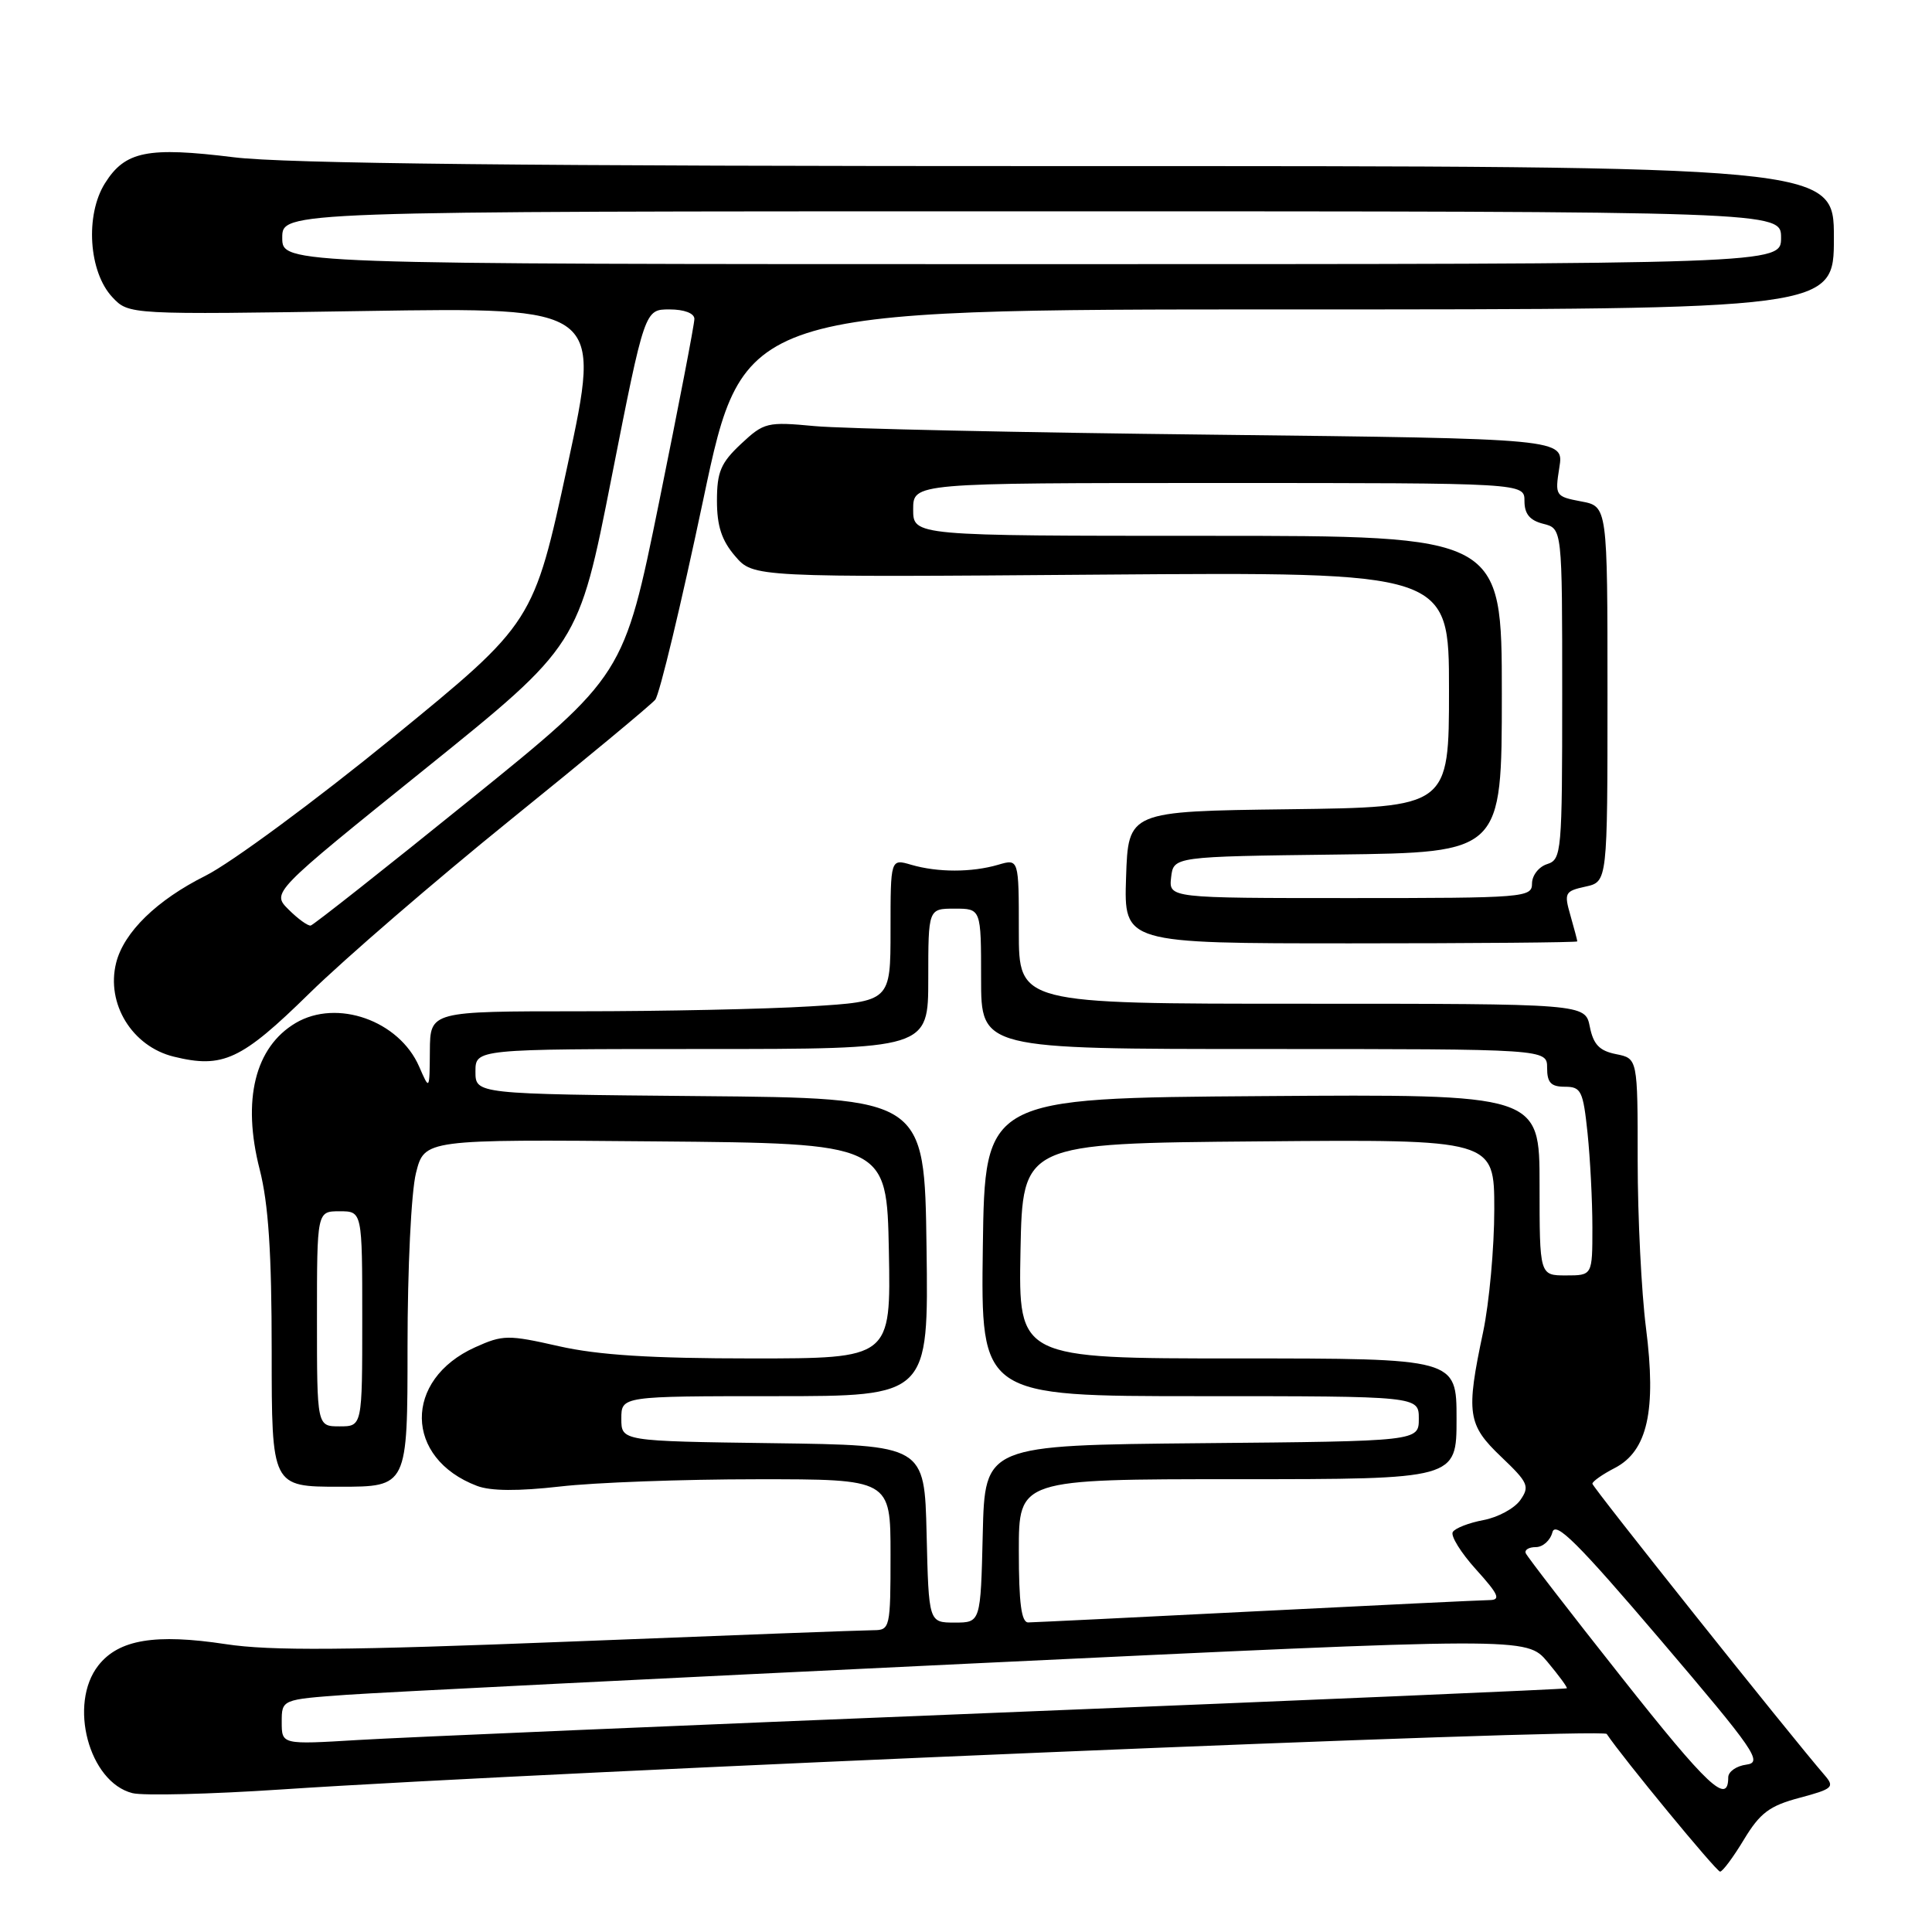<?xml version="1.0" encoding="UTF-8" standalone="no"?>
<!DOCTYPE svg PUBLIC "-//W3C//DTD SVG 1.1//EN" "http://www.w3.org/Graphics/SVG/1.1/DTD/svg11.dtd" >
<svg xmlns="http://www.w3.org/2000/svg" xmlns:xlink="http://www.w3.org/1999/xlink" version="1.1" viewBox="0 0 256 256">
 <g >
 <path fill="currentColor"
d=" M 231.08 243.75 C 233.22 240.22 234.46 239.28 238.45 238.22 C 242.87 237.04 243.13 236.80 241.77 235.22 C 237.11 229.82 211.00 197.05 211.00 196.60 C 211.00 196.30 212.33 195.36 213.96 194.52 C 218.31 192.27 219.50 186.90 218.10 175.95 C 217.50 171.23 217.00 161.26 217.00 153.81 C 217.00 140.25 217.00 140.25 214.14 139.68 C 211.93 139.24 211.13 138.40 210.66 136.05 C 210.05 133.00 210.05 133.00 172.53 133.00 C 135.00 133.00 135.00 133.00 135.00 123.39 C 135.00 113.78 135.00 113.78 132.25 114.59 C 128.74 115.61 124.26 115.61 120.75 114.59 C 118.00 113.78 118.00 113.78 118.00 123.24 C 118.00 132.70 118.00 132.70 107.34 133.35 C 101.48 133.71 87.76 134.00 76.84 134.00 C 57.00 134.00 57.00 134.00 56.96 139.25 C 56.92 144.50 56.92 144.50 55.54 141.33 C 52.89 135.23 44.65 132.32 39.18 135.55 C 33.78 138.75 32.05 145.75 34.41 154.96 C 35.57 159.50 36.00 165.98 36.00 179.08 C 36.00 197.00 36.00 197.00 45.00 197.00 C 54.00 197.00 54.00 197.00 54.00 178.44 C 54.00 168.04 54.49 157.93 55.12 155.43 C 56.24 150.97 56.24 150.97 86.87 151.24 C 117.50 151.50 117.50 151.50 117.78 165.75 C 118.05 180.00 118.05 180.00 99.65 180.00 C 86.29 180.00 79.28 179.56 74.06 178.38 C 67.31 176.85 66.64 176.86 62.96 178.52 C 53.43 182.82 53.57 193.24 63.21 196.89 C 65.02 197.58 68.67 197.60 74.21 196.97 C 78.77 196.44 90.49 196.01 100.25 196.01 C 118.00 196.00 118.00 196.00 118.00 206.00 C 118.00 215.70 117.93 216.00 115.75 216.01 C 114.51 216.01 96.40 216.69 75.50 217.52 C 45.90 218.69 35.83 218.76 29.93 217.86 C 20.58 216.44 15.74 217.24 13.04 220.67 C 9.02 225.78 11.78 236.15 17.55 237.60 C 18.98 237.96 27.88 237.74 37.33 237.11 C 73.27 234.71 212.32 228.89 212.90 229.76 C 215.00 232.91 227.43 248.00 227.92 248.00 C 228.25 248.00 229.67 246.09 231.08 243.75 Z  M 41.00 131.62 C 45.67 127.04 57.66 116.70 67.64 108.63 C 77.62 100.57 86.25 93.40 86.82 92.72 C 87.39 92.03 90.25 80.11 93.18 66.23 C 98.50 41.00 98.50 41.00 170.75 41.00 C 243.00 41.00 243.00 41.00 243.00 31.50 C 243.00 22.00 243.00 22.00 141.75 22.01 C 70.08 22.02 37.72 21.68 30.99 20.84 C 19.56 19.43 16.58 20.02 13.91 24.28 C 11.26 28.50 11.75 36.04 14.89 39.38 C 17.07 41.70 17.07 41.70 48.39 41.21 C 79.71 40.72 79.71 40.72 75.21 61.61 C 70.70 82.50 70.70 82.50 52.04 97.74 C 41.78 106.11 30.61 114.35 27.23 116.04 C 20.77 119.27 16.41 123.52 15.39 127.58 C 14.03 132.99 17.51 138.66 23.02 140.01 C 29.53 141.61 31.98 140.47 41.00 131.62 Z  M 209.00 124.74 C 209.00 124.60 208.59 123.05 208.09 121.30 C 207.23 118.31 207.35 118.08 210.09 117.48 C 213.00 116.84 213.00 116.84 213.00 91.97 C 213.00 67.09 213.00 67.09 209.51 66.44 C 206.09 65.79 206.03 65.69 206.62 61.95 C 207.24 58.13 207.24 58.13 160.87 57.60 C 135.37 57.32 111.55 56.80 107.94 56.46 C 101.65 55.87 101.24 55.97 98.19 58.82 C 95.51 61.33 95.00 62.53 95.00 66.35 C 95.00 69.71 95.63 71.62 97.41 73.69 C 99.82 76.50 99.82 76.50 145.91 76.14 C 192.00 75.79 192.00 75.79 192.00 91.37 C 192.00 106.96 192.00 106.96 170.75 107.23 C 149.50 107.50 149.50 107.50 149.21 116.25 C 148.92 125.00 148.92 125.00 178.96 125.00 C 195.48 125.00 209.00 124.88 209.00 124.74 Z  M 214.89 222.28 C 208.07 213.67 202.35 206.25 202.17 205.81 C 201.98 205.36 202.59 205.00 203.51 205.00 C 204.43 205.00 205.42 204.12 205.70 203.04 C 206.10 201.49 209.06 204.43 220.02 217.29 C 232.53 231.97 233.61 233.53 231.42 233.82 C 230.09 233.99 229.00 234.75 229.00 235.51 C 229.00 239.25 226.28 236.69 214.89 222.28 Z  M 37.33 228.18 C 37.33 225.19 37.33 225.19 45.92 224.57 C 50.64 224.24 87.75 222.38 128.39 220.44 C 202.29 216.92 202.29 216.92 205.05 220.21 C 206.56 222.02 207.72 223.59 207.61 223.71 C 207.51 223.82 173.69 225.27 132.46 226.93 C 91.23 228.59 52.96 230.22 47.42 230.56 C 37.33 231.17 37.33 231.17 37.33 228.18 Z  M 122.78 203.25 C 122.50 191.50 122.50 191.50 102.42 191.23 C 82.33 190.96 82.33 190.96 82.33 187.98 C 82.33 185.00 82.33 185.00 102.69 185.00 C 123.04 185.00 123.04 185.00 122.77 165.25 C 122.50 145.50 122.50 145.50 92.75 145.24 C 63.00 144.97 63.00 144.97 63.00 141.99 C 63.00 139.00 63.00 139.00 93.00 139.00 C 123.00 139.00 123.00 139.00 123.00 129.70 C 123.00 120.40 123.00 120.40 126.50 120.40 C 130.00 120.40 130.00 120.40 130.00 129.70 C 130.00 139.00 130.00 139.00 167.50 139.00 C 205.00 139.00 205.00 139.00 205.00 141.50 C 205.00 143.46 205.51 144.00 207.36 144.00 C 209.51 144.00 209.77 144.54 210.36 150.15 C 210.71 153.53 211.00 159.15 211.00 162.65 C 211.00 169.00 211.00 169.00 207.50 169.00 C 204.00 169.00 204.00 169.00 204.00 156.99 C 204.00 144.98 204.00 144.98 167.25 145.24 C 130.50 145.50 130.50 145.50 130.23 165.25 C 129.96 185.00 129.96 185.00 158.98 185.00 C 188.00 185.00 188.00 185.00 188.00 187.98 C 188.00 190.97 188.00 190.97 159.25 191.23 C 130.50 191.50 130.50 191.50 130.22 203.25 C 129.94 215.00 129.94 215.00 126.50 215.00 C 123.06 215.00 123.06 215.00 122.78 203.25 Z  M 135.00 205.50 C 135.00 196.00 135.00 196.00 164.00 196.00 C 193.00 196.00 193.00 196.00 193.00 188.00 C 193.00 180.00 193.00 180.00 163.97 180.00 C 134.95 180.00 134.95 180.00 135.22 165.75 C 135.50 151.50 135.50 151.50 166.75 151.24 C 198.00 150.97 198.00 150.97 198.00 160.24 C 198.00 165.33 197.33 172.65 196.52 176.50 C 194.23 187.30 194.45 188.78 198.92 193.04 C 202.50 196.45 202.72 196.95 201.45 198.77 C 200.68 199.87 198.48 201.06 196.56 201.42 C 194.64 201.78 192.81 202.49 192.50 203.00 C 192.19 203.50 193.57 205.74 195.58 207.96 C 198.58 211.28 198.90 212.00 197.37 212.02 C 196.34 212.03 182.45 212.70 166.50 213.50 C 150.55 214.31 136.94 214.97 136.25 214.98 C 135.34 215.00 135.00 212.44 135.00 205.50 Z  M 42.00 174.75 C 42.00 160.50 42.00 160.50 45.00 160.50 C 48.00 160.50 48.00 160.50 48.00 174.75 C 48.00 189.00 48.00 189.00 45.00 189.00 C 42.00 189.00 42.00 189.00 42.00 174.75 Z  M 38.24 120.52 C 35.98 118.27 35.98 118.27 56.32 101.89 C 76.66 85.50 76.66 85.50 81.04 63.25 C 85.43 41.00 85.43 41.00 88.71 41.00 C 90.67 41.00 92.00 41.51 92.01 42.25 C 92.02 42.94 89.91 53.85 87.34 66.50 C 82.66 89.50 82.66 89.50 62.25 106.00 C 51.02 115.08 41.54 122.56 41.17 122.64 C 40.80 122.71 39.48 121.76 38.24 120.52 Z  M 37.40 31.50 C 37.40 28.00 37.40 28.00 136.70 28.00 C 236.00 28.00 236.00 28.00 236.00 31.50 C 236.00 35.00 236.00 35.00 136.70 35.00 C 37.40 35.00 37.40 35.00 37.40 31.50 Z  M 155.18 116.25 C 155.50 113.50 155.50 113.50 177.25 113.23 C 199.00 112.96 199.00 112.96 199.00 91.98 C 199.00 71.00 199.00 71.00 160.00 71.00 C 121.00 71.00 121.00 71.00 121.00 67.50 C 121.00 64.00 121.00 64.00 161.50 64.00 C 202.00 64.00 202.00 64.00 202.00 66.39 C 202.00 68.11 202.71 68.96 204.50 69.41 C 207.00 70.04 207.00 70.04 207.00 91.95 C 207.00 112.99 206.92 113.89 205.00 114.50 C 203.90 114.85 203.00 116.00 203.00 117.07 C 203.00 118.92 202.05 119.00 178.93 119.00 C 154.87 119.00 154.87 119.00 155.18 116.25 Z "/>
</g>
</svg>
